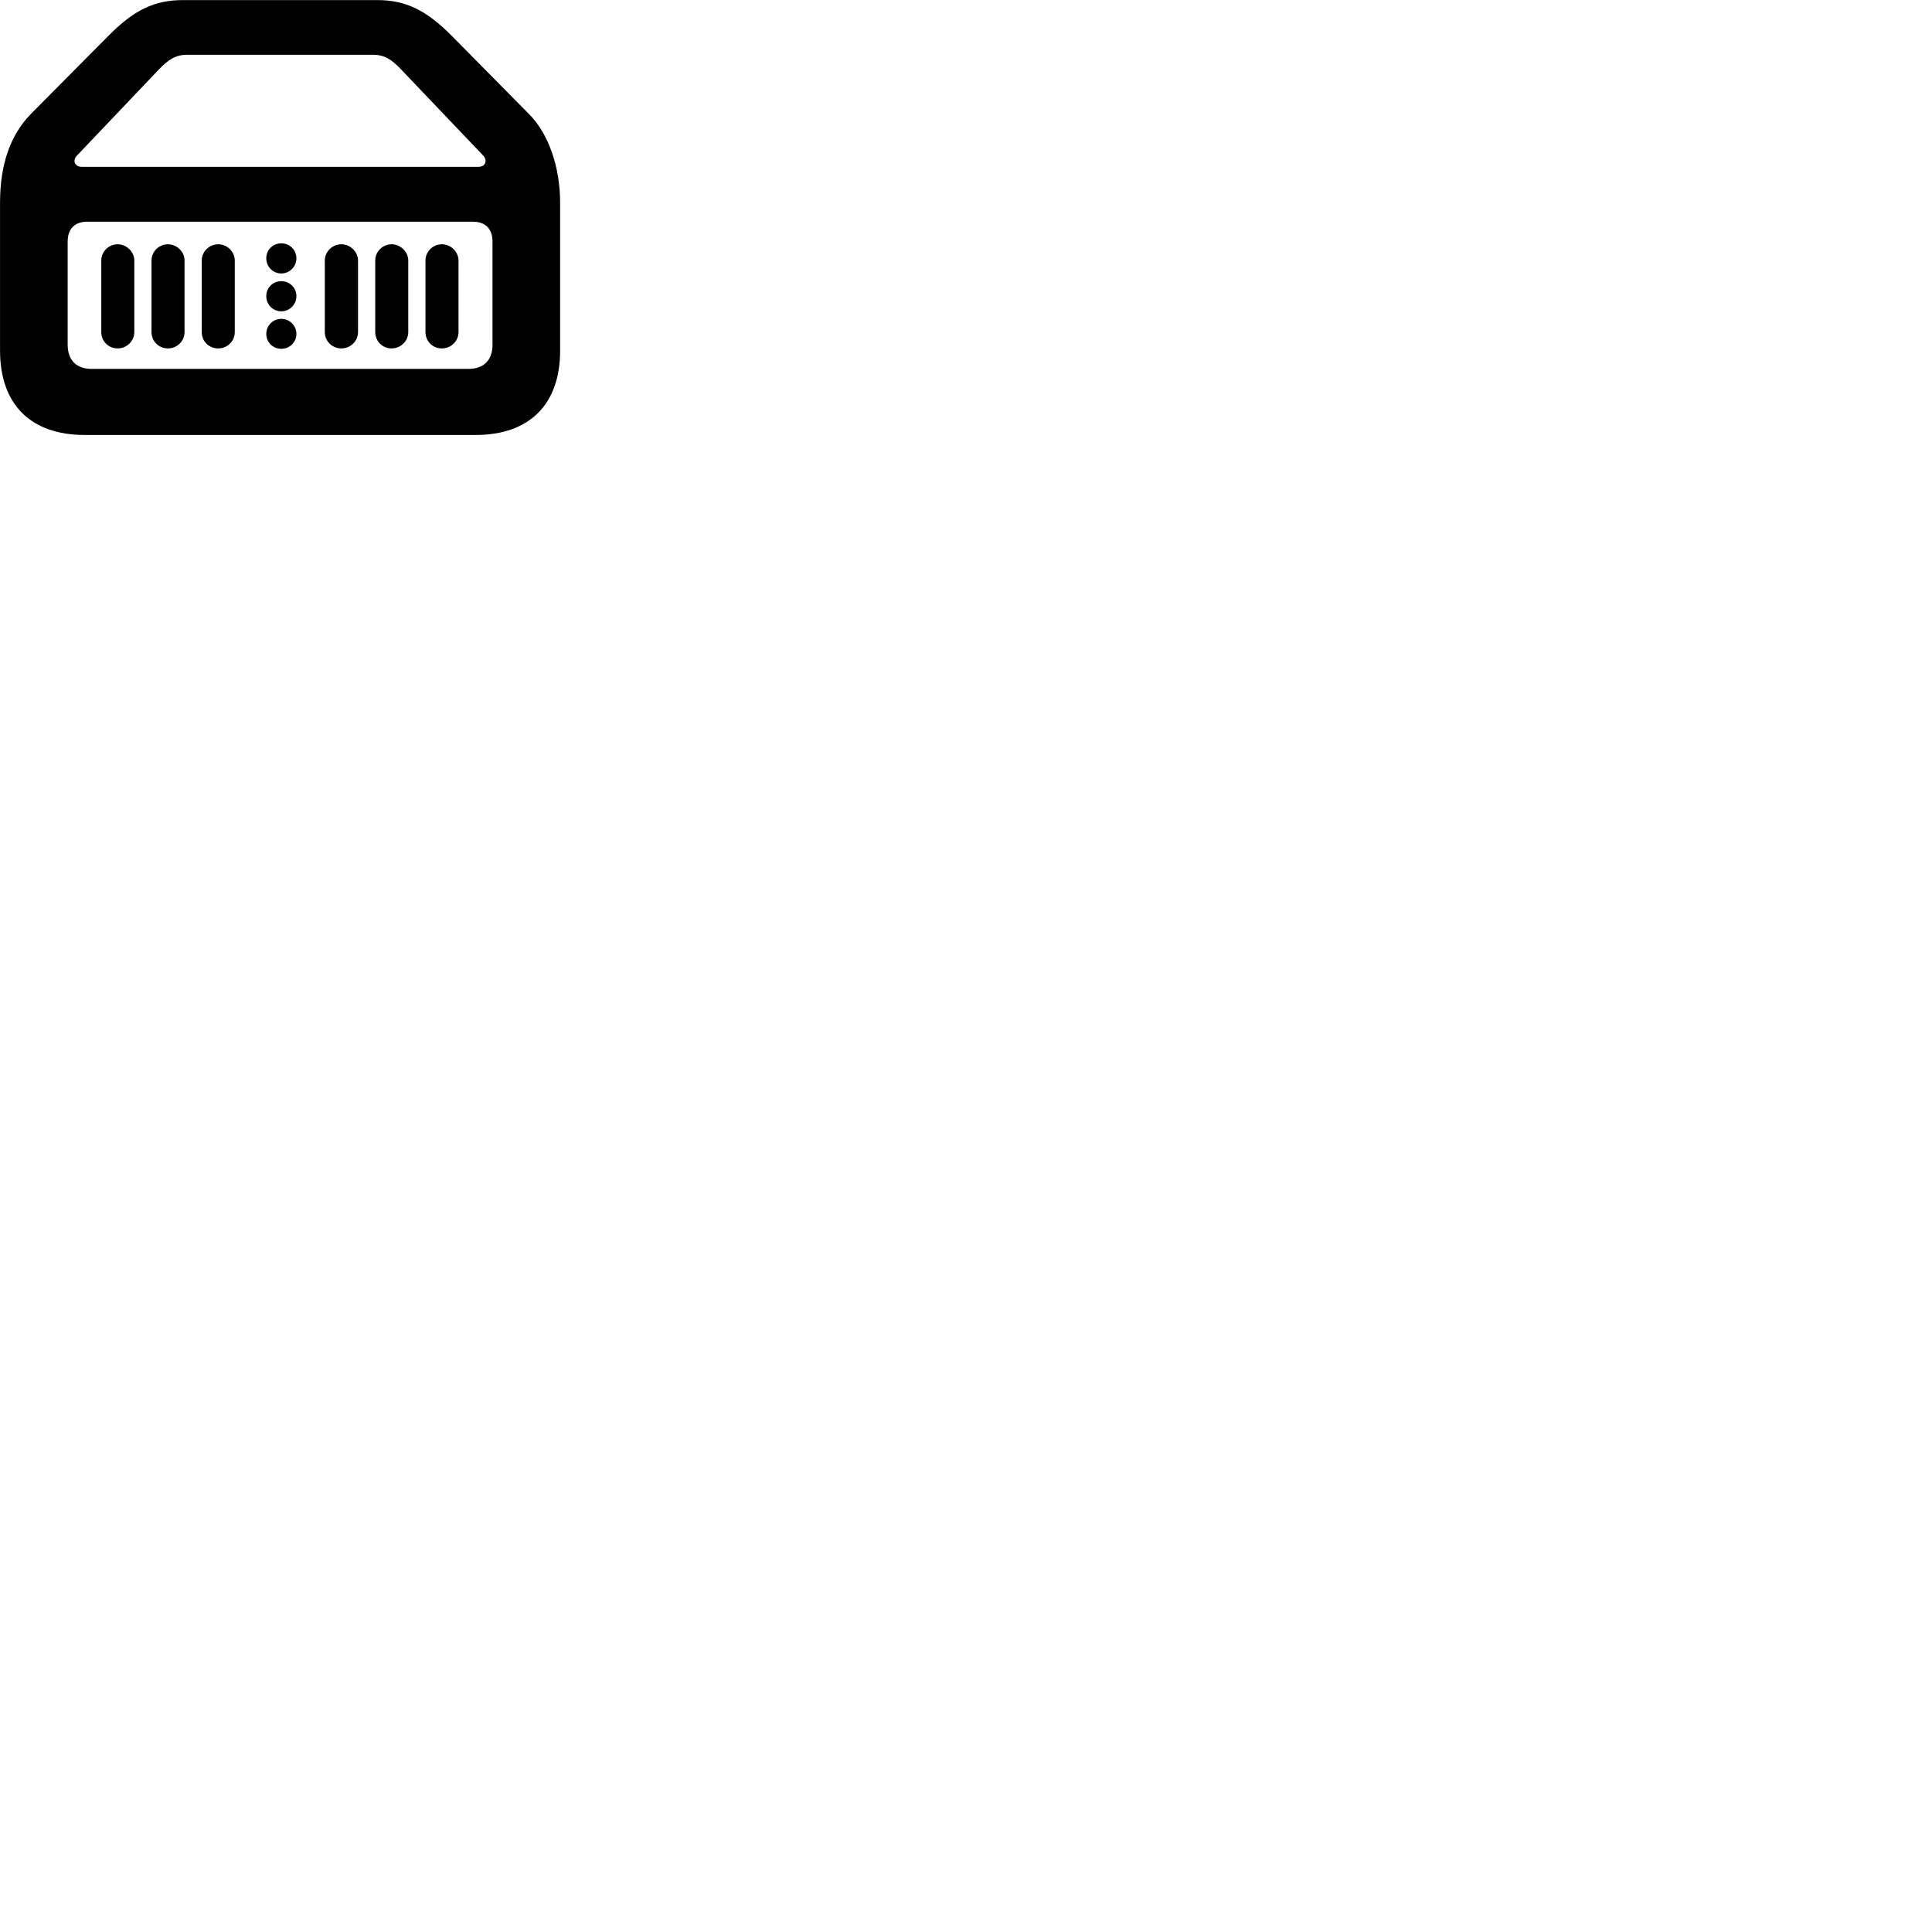 
        <svg xmlns="http://www.w3.org/2000/svg" viewBox="0 0 100 100">
            <path d="M4.382 22.514H24.612C27.402 22.514 28.992 20.934 28.992 18.144V10.504C28.992 8.634 28.392 6.914 27.372 5.894L23.392 1.864C22.062 0.524 21.002 0.004 19.522 0.004H9.472C7.982 0.004 6.922 0.524 5.602 1.864L1.602 5.894C0.532 6.994 0.002 8.504 0.002 10.504V18.144C0.002 20.934 1.592 22.514 4.382 22.514ZM4.232 8.634C3.852 8.634 3.752 8.294 3.972 8.064L8.262 3.554C8.712 3.104 9.062 2.834 9.702 2.834H19.292C19.932 2.834 20.282 3.104 20.722 3.554L25.022 8.064C25.232 8.294 25.142 8.634 24.762 8.634ZM4.742 19.094C3.952 19.094 3.502 18.644 3.502 17.834V12.514C3.502 11.834 3.872 11.474 4.532 11.474H24.462C25.122 11.474 25.492 11.834 25.492 12.514V17.834C25.492 18.644 25.042 19.094 24.242 19.094ZM14.562 14.154C14.992 14.154 15.342 13.804 15.342 13.374C15.342 12.934 14.992 12.594 14.562 12.594C14.122 12.594 13.782 12.934 13.782 13.374C13.782 13.804 14.122 14.154 14.562 14.154ZM6.092 18.034C6.552 18.034 6.952 17.664 6.952 17.184V13.484C6.952 13.034 6.552 12.644 6.092 12.644C5.612 12.644 5.242 13.034 5.242 13.484V17.184C5.242 17.664 5.612 18.034 6.092 18.034ZM8.692 18.034C9.162 18.034 9.552 17.664 9.552 17.184V13.484C9.552 13.034 9.162 12.644 8.692 12.644C8.212 12.644 7.842 13.034 7.842 13.484V17.184C7.842 17.664 8.212 18.034 8.692 18.034ZM11.302 18.034C11.762 18.034 12.152 17.664 12.152 17.184V13.484C12.152 13.034 11.762 12.644 11.302 12.644C10.812 12.644 10.442 13.034 10.442 13.484V17.184C10.442 17.664 10.812 18.034 11.302 18.034ZM17.672 18.034C18.132 18.034 18.532 17.664 18.532 17.184V13.484C18.532 13.034 18.132 12.644 17.672 12.644C17.192 12.644 16.812 13.034 16.812 13.484V17.184C16.812 17.664 17.192 18.034 17.672 18.034ZM20.272 18.034C20.732 18.034 21.132 17.664 21.132 17.184V13.484C21.132 13.034 20.732 12.644 20.272 12.644C19.792 12.644 19.422 13.034 19.422 13.484V17.184C19.422 17.664 19.792 18.034 20.272 18.034ZM22.872 18.034C23.342 18.034 23.732 17.664 23.732 17.184V13.484C23.732 13.034 23.342 12.644 22.872 12.644C22.392 12.644 22.022 13.034 22.022 13.484V17.184C22.022 17.664 22.392 18.034 22.872 18.034ZM14.562 16.114C14.992 16.114 15.342 15.764 15.342 15.324C15.342 14.894 14.992 14.554 14.562 14.554C14.122 14.554 13.782 14.894 13.782 15.324C13.782 15.764 14.122 16.114 14.562 16.114ZM14.562 18.054C14.992 18.054 15.342 17.714 15.342 17.284C15.342 16.854 14.992 16.504 14.562 16.504C14.122 16.504 13.782 16.854 13.782 17.284C13.782 17.714 14.122 18.054 14.562 18.054Z" />
        </svg>
    